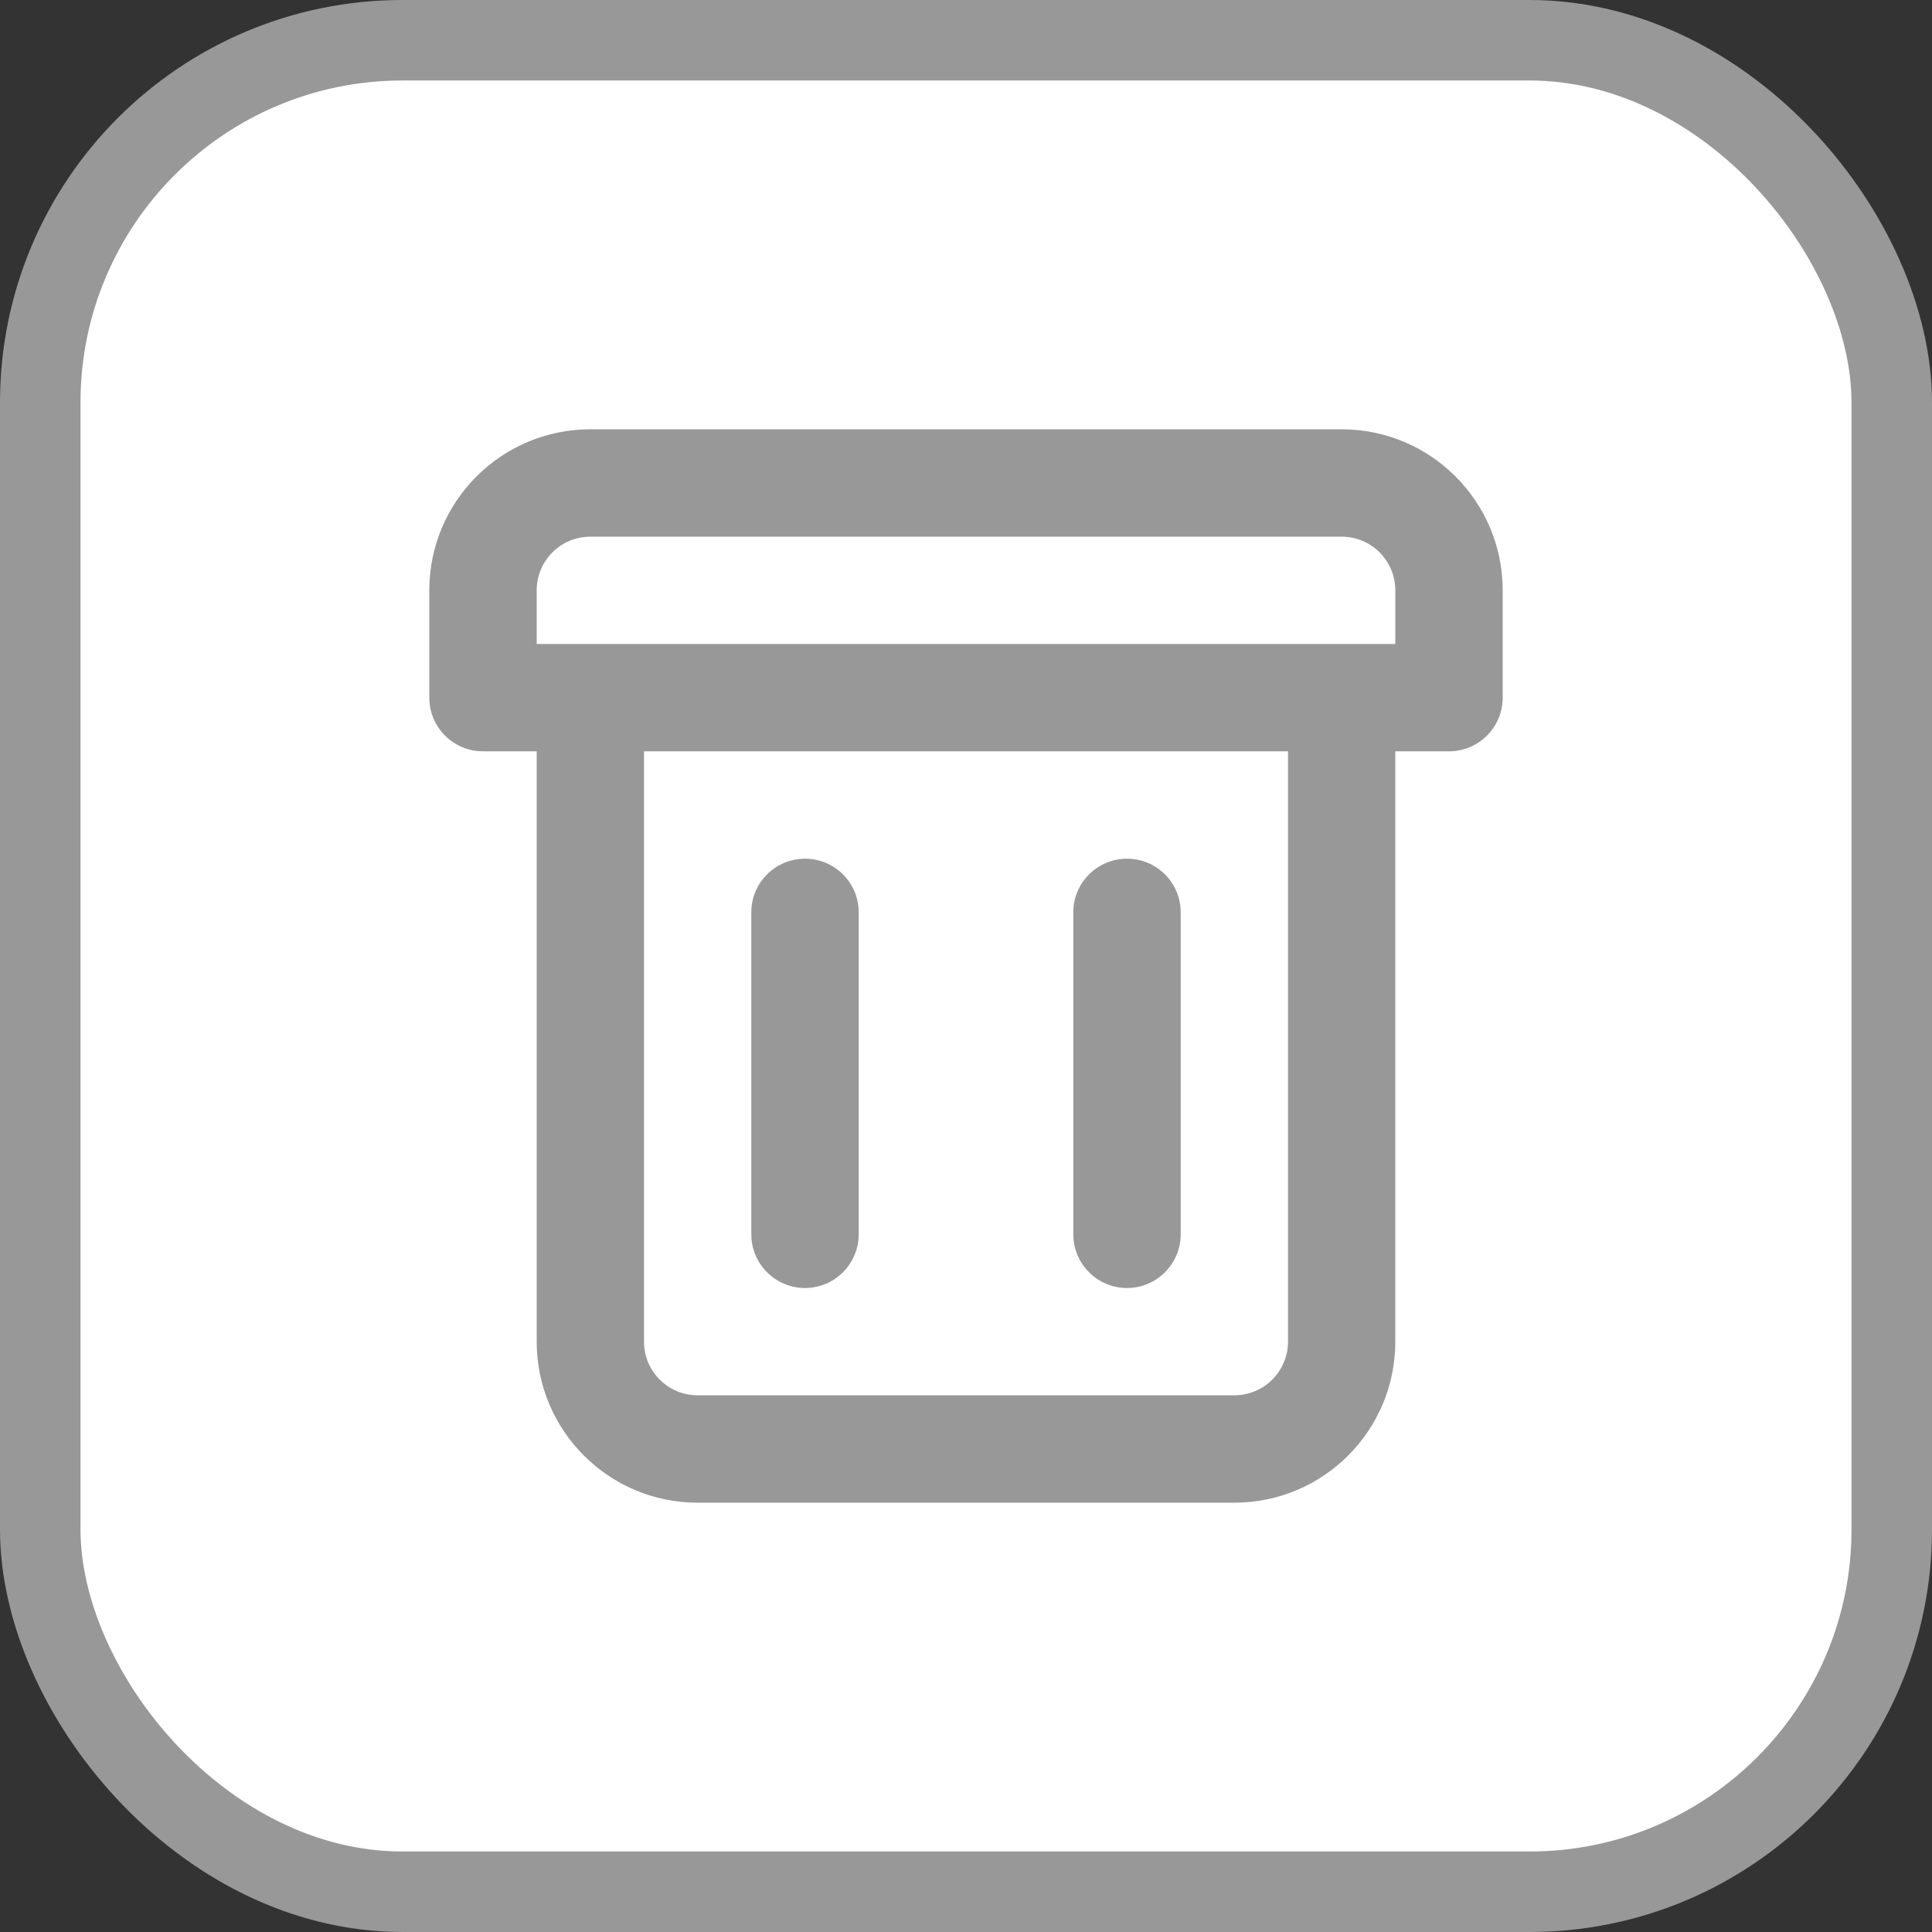 <svg width="24" height="24" viewBox="0 0 24 24" fill="none" xmlns="http://www.w3.org/2000/svg">
<rect x="0" y="0" width="24" height="24" fill="#333333" stroke="none"/>
<rect x="0.5" y="0.5" width="23" height="23" rx="4.5" fill="white" stroke="#989898"/>
<path fill-rule="evenodd" clip-rule="evenodd" d="M16.667 5.333H7.333C6.229 5.333 5.333 6.229 5.333 7.333V8.667C5.333 9.035 5.632 9.333 6 9.333H6.667V16.667C6.667 17.771 7.562 18.667 8.667 18.667H15.333C16.438 18.667 17.333 17.771 17.333 16.667V9.333H18C18.368 9.333 18.667 9.035 18.667 8.667V7.333C18.667 6.229 17.771 5.333 16.667 5.333ZM16 16.667C16 17.035 15.701 17.333 15.333 17.333H8.667C8.298 17.333 8 17.035 8 16.667V9.333H16V16.667ZM6.667 8H17.333V7.333C17.333 6.965 17.035 6.667 16.667 6.667H7.333C6.965 6.667 6.667 6.965 6.667 7.333V8ZM9.333 15.333V11.333C9.333 10.965 9.632 10.667 10 10.667C10.368 10.667 10.667 10.965 10.667 11.333V15.333C10.667 15.701 10.368 16 10 16C9.632 16 9.333 15.701 9.333 15.333ZM13.333 11.333V15.333C13.333 15.701 13.632 16 14 16C14.368 16 14.667 15.701 14.667 15.333V11.333C14.667 10.965 14.368 10.667 14 10.667C13.632 10.667 13.333 10.965 13.333 11.333Z" fill="#989898"/>
</svg>
